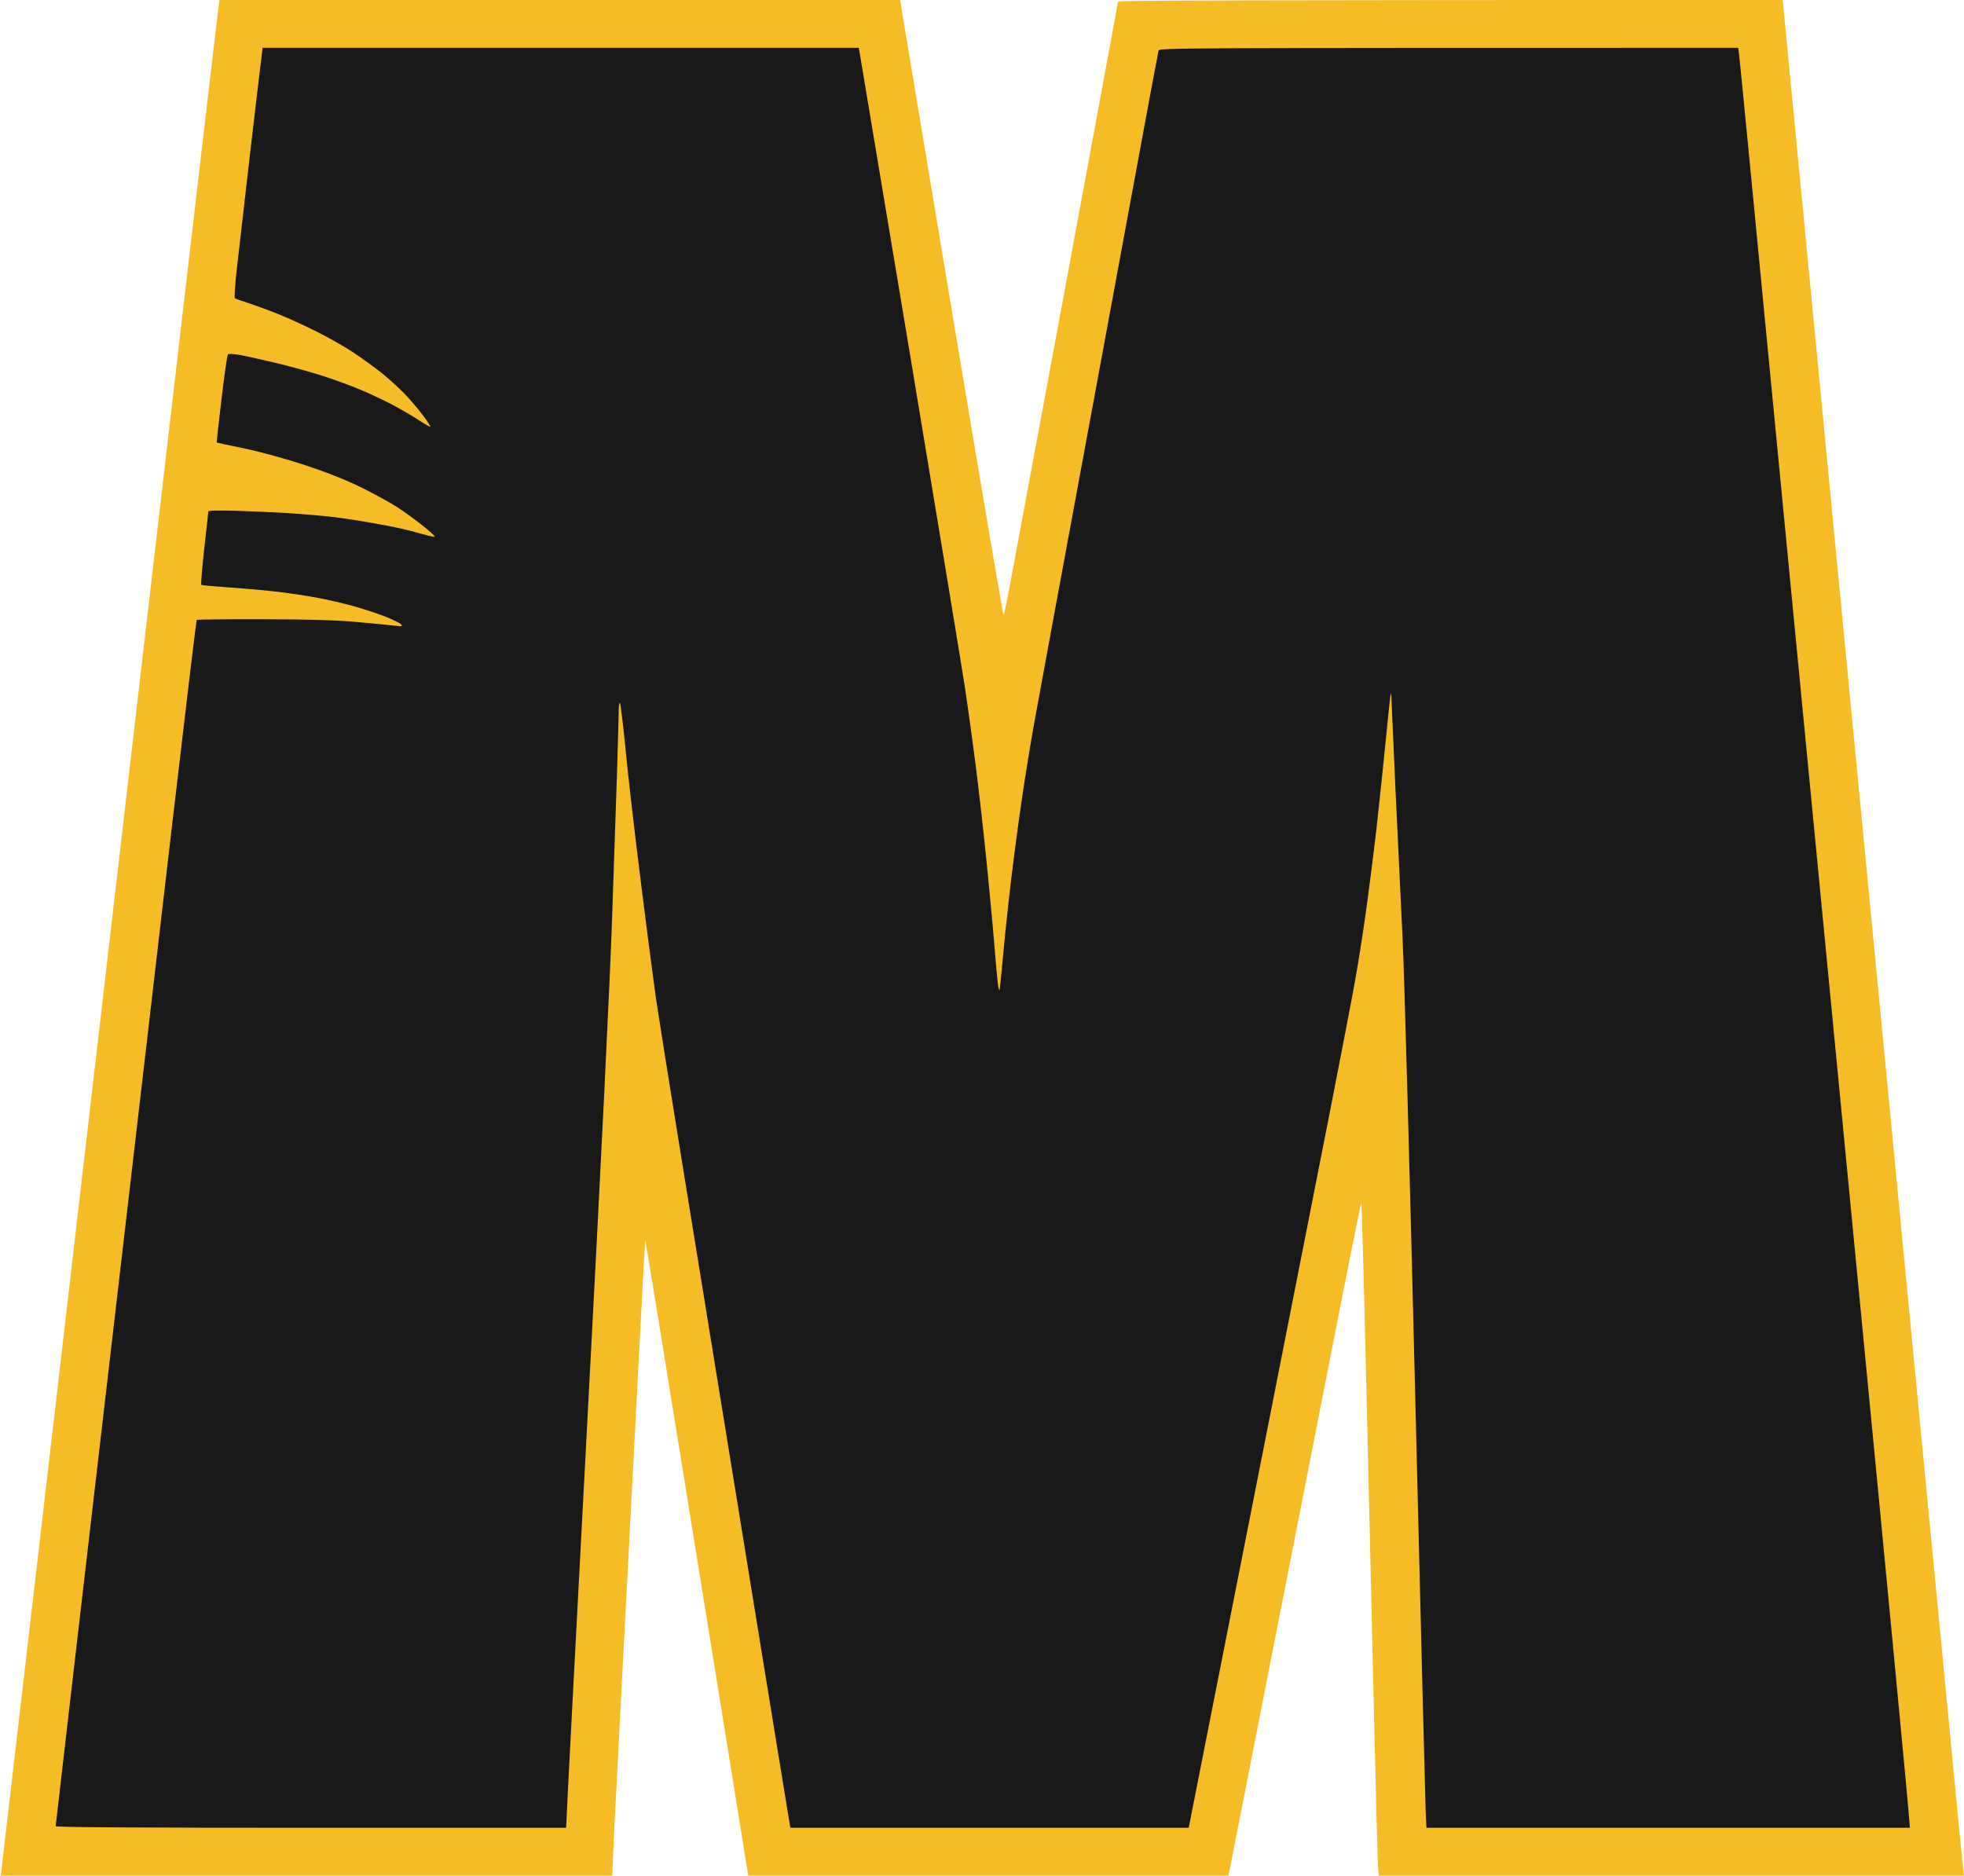 <svg xmlns="http://www.w3.org/2000/svg" viewBox="0 0 200 191" width="200" height="191">
	<style>
		tspan { white-space:pre }
		.shp0 { fill: #f6bc25 } 
		.shp1 { fill: #1a1919 } 
	</style>
	<g >
		<path class="shp0" d="M22.27 0.53C22.22 0.82 19.78 21.72 16.84 46.98C13.9 72.24 8.92 114.97 5.79 141.95L0.08 191L62.35 191C62.35 190.06 62.78 181.6 63.31 171.61C63.84 161.61 64.58 147.32 64.97 139.86C65.35 132.39 65.69 126.29 65.71 126.31C65.74 126.32 67.61 137.8 69.87 151.81C72.13 165.82 74.48 180.37 75.09 184.14L76.19 191L125.1 191C130.8 162.01 133.83 146.6 135.5 138.06C137.17 129.51 138.58 122.52 138.62 122.52C138.67 122.52 138.91 131.15 139.15 141.71C139.4 152.26 139.75 167.29 139.93 175.1C140.11 182.91 140.29 189.68 140.33 190.15L140.4 191L200 191C199.87 190.06 199.28 184.05 198.62 177.04C197.95 170.04 193.87 127.72 189.55 83C185.24 38.29 181.67 1.32 181.62 0.85L181.54 0C125.24 0 113.85 0.05 113.85 0.16C113.85 0.25 111.48 13.05 108.6 28.6C105.71 44.15 103.1 58.18 102.81 59.76C102.51 61.35 102.23 62.64 102.19 62.64C102.14 62.64 99.82 48.96 97.03 32.25C94.24 15.54 91.89 1.45 91.81 0.93L91.66 0L22.36 0L22.27 0.53Z" />
		<path class="shp1" d="M26.66 5.56C26.6 5.94 26.09 10.3 25.51 15.25C24.94 20.21 24.32 25.61 24.13 27.26C23.94 28.91 23.85 30.31 23.92 30.37C23.99 30.42 24.67 30.67 25.43 30.91C26.18 31.16 27.57 31.67 28.5 32.05C29.44 32.43 31.15 33.21 32.31 33.8C33.47 34.38 35.11 35.31 35.95 35.87C36.8 36.43 38.15 37.41 38.95 38.05C39.75 38.7 40.87 39.73 41.43 40.34C42 40.96 42.78 41.9 43.18 42.44C43.57 42.97 43.86 43.43 43.81 43.45C43.76 43.47 43.23 43.17 42.63 42.78C42.03 42.38 40.85 41.69 40 41.24C39.15 40.79 37.7 40.1 36.76 39.71C35.83 39.31 34.11 38.68 32.96 38.31C31.8 37.93 29.68 37.34 28.26 37C26.83 36.66 25.14 36.28 24.5 36.16C23.86 36.04 23.28 36.01 23.21 36.08C23.14 36.16 22.84 38.2 22.56 40.62C22.27 43.05 22.05 45.05 22.07 45.06C22.09 45.08 23.38 45.36 24.94 45.68C26.68 46.05 29.08 46.71 31.17 47.4C33.47 48.17 35.33 48.91 36.92 49.7C38.21 50.35 39.82 51.23 40.49 51.67C41.15 52.1 42.31 52.94 43.05 53.53C43.79 54.12 44.34 54.63 44.27 54.66C44.19 54.68 43.62 54.56 43 54.38C42.37 54.2 41.39 53.95 40.81 53.82C40.23 53.68 38.7 53.39 37.41 53.17C36.12 52.94 34.33 52.69 33.44 52.59C32.55 52.5 30.77 52.35 29.47 52.26C28.18 52.18 25.8 52.07 24.17 52.02C22.25 51.96 21.21 51.99 21.21 52.09C21.21 52.18 21.03 53.88 20.8 55.86C20.58 57.85 20.44 59.51 20.5 59.56C20.55 59.6 21.88 59.72 23.46 59.83C25.03 59.94 27.26 60.14 28.42 60.28C29.58 60.42 31.33 60.69 32.31 60.87C33.29 61.05 34.89 61.42 35.87 61.69C36.85 61.96 38.31 62.43 39.11 62.74C39.91 63.05 40.68 63.42 40.81 63.56C41.03 63.79 40.98 63.8 40.24 63.72C39.8 63.66 38.09 63.5 36.44 63.35C34.25 63.15 31.63 63.07 26.77 63.06C23.11 63.05 20.07 63.08 20.03 63.13C19.99 63.17 18.85 72.66 17.5 84.22C16.15 95.78 12.94 123.36 10.36 145.52C7.78 167.68 5.67 185.88 5.67 185.97C5.67 186.08 14.44 186.13 31.66 186.13L57.65 186.13C57.65 185.57 58.63 166.93 59.83 144.35C61.22 118.24 62.13 99.63 62.34 93.23C62.53 87.69 62.75 81.05 62.84 78.46C62.92 75.87 62.99 73.26 63 72.66C63 72.06 63.05 71.56 63.12 71.56C63.18 71.56 63.45 73.7 63.7 76.31C63.95 78.92 64.66 85.07 65.28 89.98C65.89 94.89 66.59 100.19 66.81 101.75C67.04 103.31 68.21 110.65 69.41 118.06C70.61 125.46 73.56 143.61 75.96 158.38C78.36 173.15 80.36 185.44 80.41 185.69L80.49 186.13L121.05 186.13C124.51 168.59 127.3 154.48 129.47 143.45C131.64 132.43 134.33 118.77 135.45 113.11C136.56 107.44 137.69 101.56 137.96 100.04C138.24 98.53 138.72 95.5 139.03 93.31C139.34 91.12 139.85 87.14 140.16 84.47C140.46 81.79 140.9 77.63 141.13 75.22C141.37 72.81 141.58 70.76 141.62 70.67C141.65 70.58 141.68 70.76 141.69 71.08C141.7 71.39 141.89 75.63 142.11 80.49C142.34 85.35 142.66 92.14 142.83 95.58C143 99.02 143.58 120.05 144.12 142.32C144.66 164.59 145.14 183.55 145.18 184.47L145.26 186.13L194.49 186.13C194.49 185.44 191.91 158.51 188.75 125.85C185.59 93.18 181.69 52.83 180.08 36.19C178.48 19.54 177.13 5.69 177.08 5.4L177 4.87C119.6 4.87 118.05 4.88 117.98 5.15C117.94 5.31 117.36 8.39 116.69 12.01C116.03 15.62 113.33 30.19 110.71 44.38C108.08 58.57 105.64 71.83 105.28 73.84C104.92 75.84 104.37 79.24 104.06 81.38C103.74 83.52 103.27 87.07 103.01 89.25C102.74 91.44 102.37 94.87 102.19 96.88C102 98.89 101.83 100.64 101.8 100.77C101.78 100.91 101.71 100.76 101.65 100.45C101.6 100.14 101.43 98.42 101.29 96.64C101.15 94.85 100.78 90.87 100.47 87.79C100.16 84.71 99.65 80.22 99.34 77.81C99.03 75.4 98.56 71.97 98.29 70.18C98.02 68.4 95.51 53.17 92.71 36.35C89.9 19.53 87.57 5.56 87.53 5.31L87.45 4.87L26.75 4.87L26.66 5.56Z" />
	</g>
</svg>
